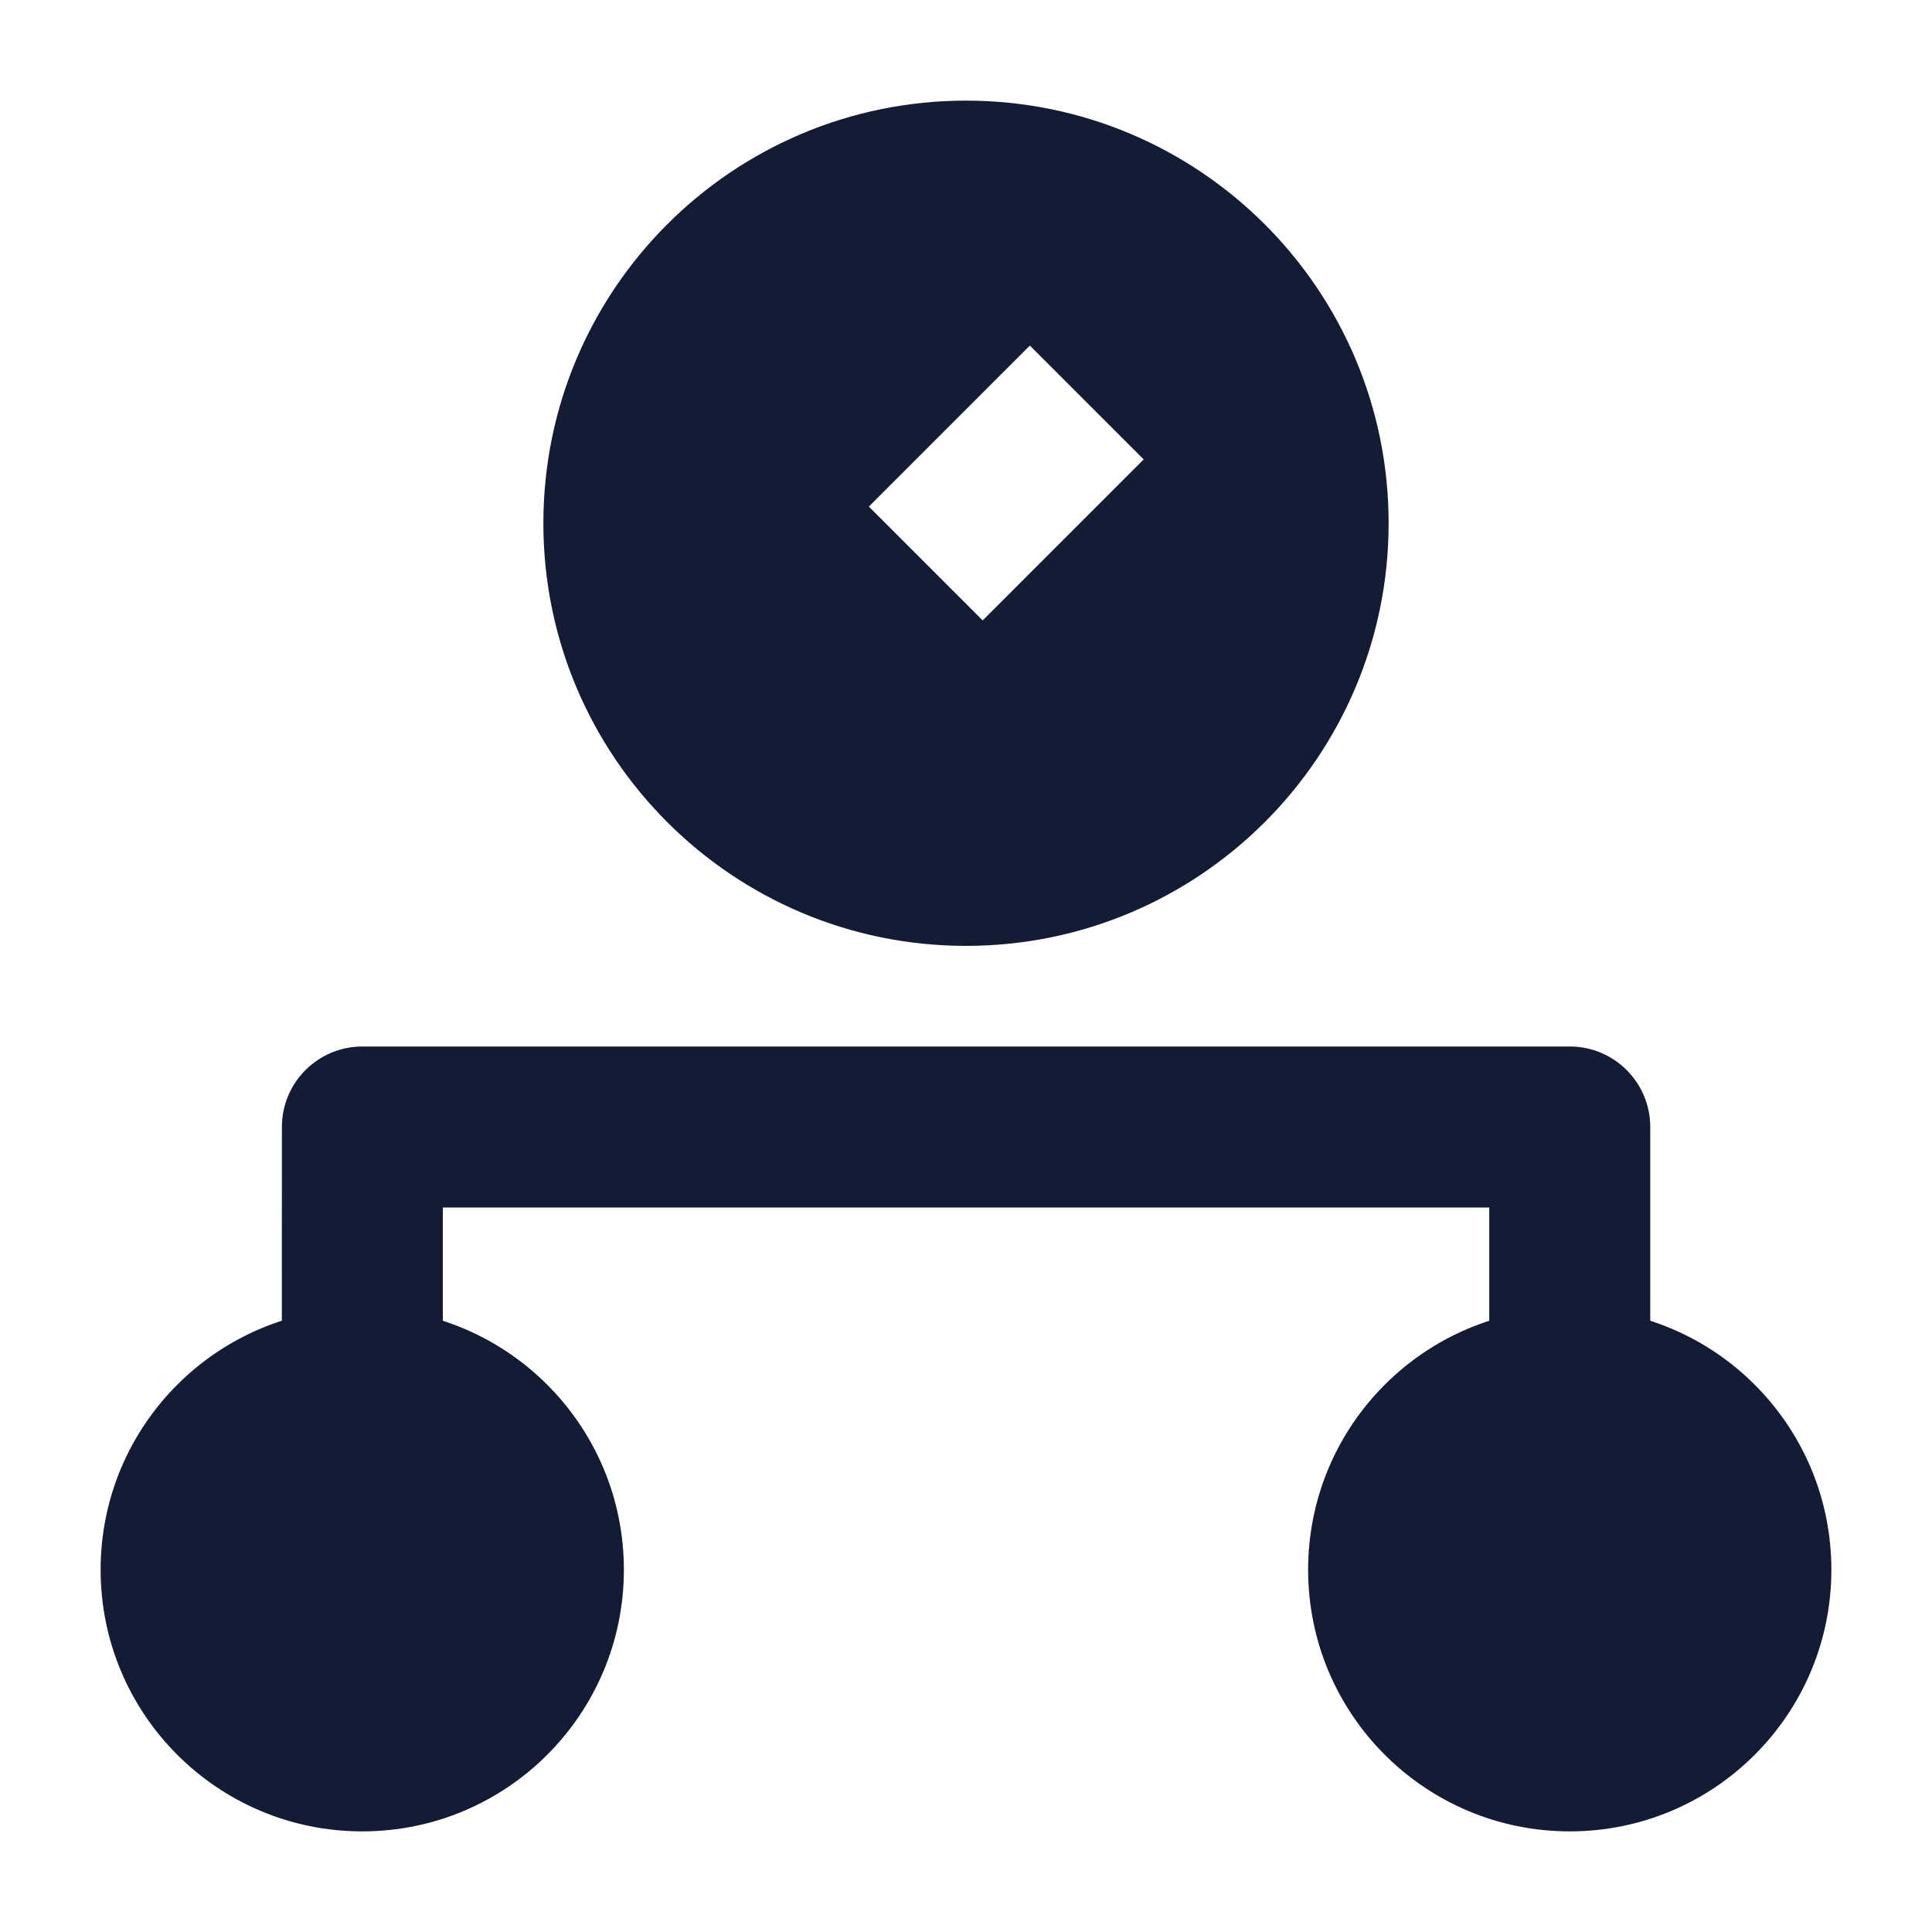 <svg width="24" height="24" viewBox="0 0 24 24" fill="none" xmlns="http://www.w3.org/2000/svg">
<path d="M1.25 19.5C1.25 17.705 2.705 16.25 4.5 16.25C6.295 16.25 7.75 17.705 7.75 19.5C7.75 21.295 6.295 22.75 4.5 22.75C2.705 22.75 1.25 21.295 1.25 19.5Z" fill="#141B34"/>
<path d="M16.25 19.5C16.25 17.705 17.705 16.25 19.5 16.25C21.295 16.25 22.75 17.705 22.75 19.5C22.75 21.295 21.295 22.75 19.5 22.75C17.705 22.75 16.25 21.295 16.25 19.5Z" fill="#141B34"/>
<path fill-rule="evenodd" clip-rule="evenodd" d="M3.502 14C3.502 13.447 3.95 13 4.502 13H19.5C20.052 13 20.5 13.448 20.5 14V17H18.5V15H5.501L5.501 17L3.501 17L3.502 14Z" fill="#141B34"/>
<path fill-rule="evenodd" clip-rule="evenodd" d="M12 1.25C9.101 1.25 6.75 3.6 6.75 6.5C6.75 9.399 9.101 11.75 12 11.75C14.899 11.75 17.25 9.399 17.25 6.5C17.25 3.6 14.899 1.25 12 1.25ZM12.207 7.707L14.207 5.707L12.793 4.293L10.793 6.293L12.207 7.707Z" fill="#141B34"/>
</svg>
